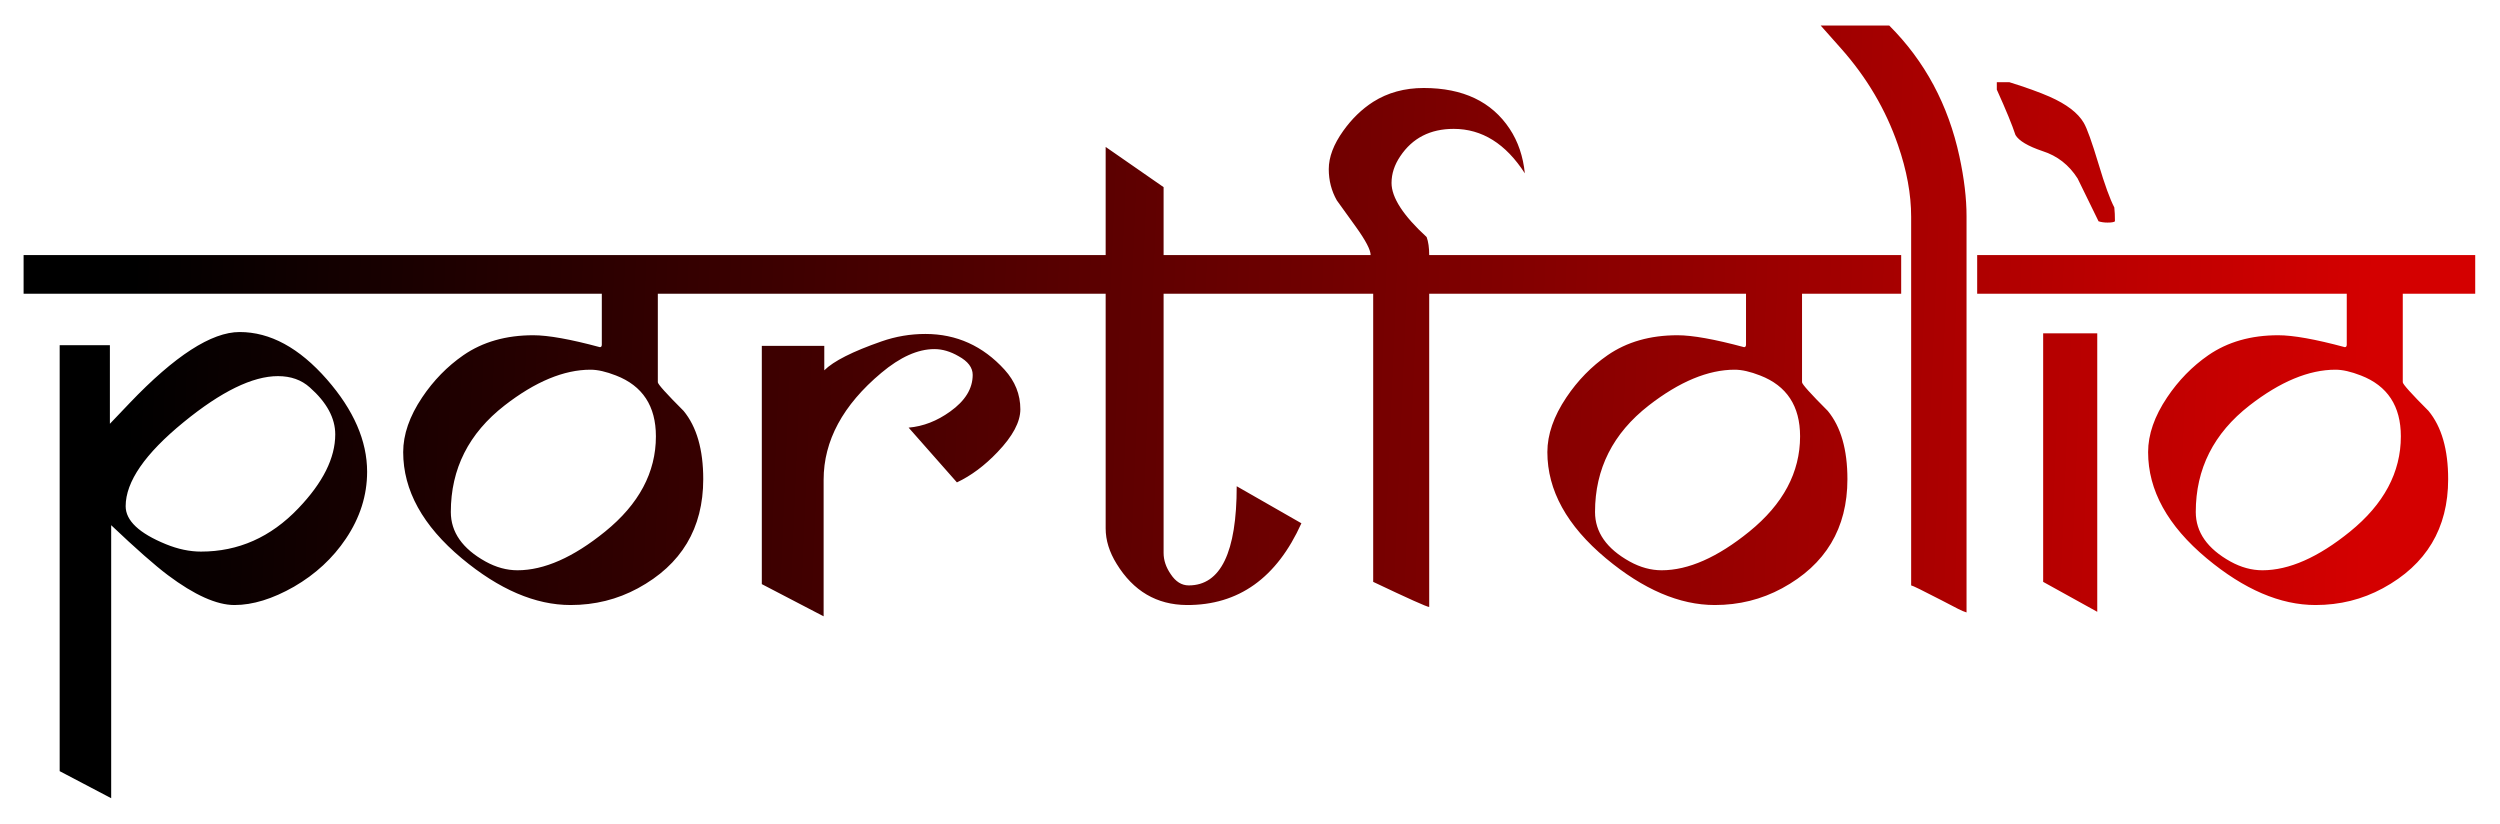 <svg width="91" height="30" viewBox="0 0 91 30" fill="none" xmlns="http://www.w3.org/2000/svg">
<path d="M14.301 10.691H0.859V9.285H14.301V10.691ZM13.363 17.172C13.363 18.031 13.105 18.844 12.59 19.609C12.113 20.32 11.484 20.902 10.703 21.355C9.922 21.801 9.199 22.023 8.535 22.023C7.887 22.023 7.078 21.66 6.109 20.934C5.641 20.582 4.953 19.977 4.047 19.117V29.055L2.172 28.07V12.566H4V15.426L4.715 14.676C6.363 12.949 7.699 12.086 8.723 12.086C9.832 12.086 10.891 12.66 11.898 13.809C12.875 14.926 13.363 16.047 13.363 17.172ZM12.203 15.812C12.203 15.219 11.895 14.648 11.277 14.102C10.973 13.828 10.586 13.691 10.117 13.691C9.195 13.691 8.051 14.25 6.684 15.367C5.277 16.516 4.574 17.535 4.574 18.426C4.574 18.949 5.062 19.41 6.039 19.809C6.477 19.988 6.902 20.078 7.316 20.078C8.676 20.078 9.855 19.555 10.855 18.508C11.754 17.57 12.203 16.672 12.203 15.812ZM26.582 10.691H23.945V13.914C23.945 13.984 24.258 14.332 24.883 14.957C25.359 15.535 25.598 16.363 25.598 17.441C25.598 19.23 24.805 20.555 23.219 21.414C22.469 21.82 21.652 22.023 20.77 22.023C19.488 22.023 18.168 21.457 16.809 20.324C15.387 19.137 14.676 17.848 14.676 16.457C14.676 15.816 14.906 15.152 15.367 14.465C15.781 13.848 16.281 13.336 16.867 12.93C17.57 12.445 18.418 12.203 19.41 12.203C19.957 12.203 20.766 12.348 21.836 12.637C21.883 12.637 21.906 12.605 21.906 12.543V10.691H13.867V9.285H26.582V10.691ZM23.875 15.883C23.875 14.781 23.391 14.043 22.422 13.668C22.062 13.527 21.754 13.457 21.496 13.457C20.527 13.457 19.484 13.891 18.367 14.758C17.062 15.773 16.41 17.066 16.41 18.637C16.41 19.371 16.832 19.973 17.676 20.441C18.059 20.652 18.445 20.758 18.836 20.758C19.805 20.758 20.867 20.289 22.023 19.352C23.258 18.352 23.875 17.195 23.875 15.883ZM38.113 10.691H26.266V9.285H38.113V10.691ZM37.141 14.898C37.141 15.359 36.863 15.879 36.309 16.457C35.84 16.949 35.348 17.316 34.832 17.559L33.074 15.566C33.605 15.52 34.109 15.324 34.586 14.98C35.133 14.59 35.406 14.145 35.406 13.645C35.406 13.379 35.234 13.152 34.891 12.965C34.594 12.793 34.301 12.707 34.012 12.707C33.41 12.707 32.766 12.996 32.078 13.574C30.68 14.746 29.98 16.043 29.98 17.465V22.434L27.73 21.262V12.59H30.004V13.48C30.34 13.145 31.035 12.793 32.09 12.426C32.605 12.246 33.137 12.156 33.684 12.156C34.816 12.156 35.777 12.59 36.566 13.457C36.949 13.879 37.141 14.359 37.141 14.898ZM48.285 10.691H42.355V20.125C42.355 20.391 42.441 20.648 42.613 20.898C42.793 21.172 43.012 21.309 43.27 21.309C44.434 21.309 45.016 20.105 45.016 17.699L47.371 19.047C46.473 21.039 45.082 22.031 43.199 22.023C42.105 22.016 41.254 21.516 40.645 20.523C40.379 20.094 40.246 19.664 40.246 19.234V10.691H37.797V9.285H40.246V5.348L42.355 6.812V9.285H48.285V10.691ZM55.914 10.691H52.023V22.094C51.945 22.094 51.266 21.789 49.984 21.18V10.691H47.992V9.285H49.891C49.891 9.098 49.711 8.754 49.352 8.254L48.66 7.293C48.465 6.949 48.367 6.57 48.367 6.156C48.367 5.719 48.543 5.254 48.895 4.762C49.207 4.324 49.57 3.973 49.984 3.707C50.516 3.371 51.129 3.203 51.824 3.203C53.254 3.203 54.297 3.699 54.953 4.691C55.258 5.152 55.441 5.691 55.504 6.309C54.809 5.23 53.945 4.691 52.914 4.691C52.062 4.691 51.414 5.023 50.969 5.688C50.758 6 50.652 6.324 50.652 6.66C50.652 7.191 51.078 7.848 51.93 8.629C51.992 8.801 52.023 9.02 52.023 9.285H55.914V10.691ZM68.231 10.691H65.594V13.914C65.594 13.984 65.906 14.332 66.531 14.957C67.008 15.535 67.246 16.363 67.246 17.441C67.246 19.23 66.453 20.555 64.867 21.414C64.117 21.82 63.301 22.023 62.418 22.023C61.137 22.023 59.816 21.457 58.457 20.324C57.035 19.137 56.324 17.848 56.324 16.457C56.324 15.816 56.555 15.152 57.016 14.465C57.43 13.848 57.93 13.336 58.516 12.93C59.219 12.445 60.066 12.203 61.059 12.203C61.605 12.203 62.414 12.348 63.484 12.637C63.531 12.637 63.555 12.605 63.555 12.543V10.691H55.516V9.285H68.231V10.691ZM65.523 15.883C65.523 14.781 65.039 14.043 64.07 13.668C63.711 13.527 63.402 13.457 63.145 13.457C62.176 13.457 61.133 13.891 60.016 14.758C58.711 15.773 58.059 17.066 58.059 18.637C58.059 19.371 58.48 19.973 59.324 20.441C59.707 20.652 60.094 20.758 60.484 20.758C61.453 20.758 62.516 20.289 63.672 19.352C64.906 18.352 65.523 17.195 65.523 15.883ZM73.211 10.691H71.969V9.285H73.211V10.691ZM69.203 10.691H67.867V9.285H69.203V10.691ZM71.582 7.867V22.293C71.504 22.27 71.402 22.227 71.277 22.164L70.668 21.848C69.973 21.488 69.606 21.309 69.566 21.309V7.891C69.566 7.07 69.406 6.199 69.086 5.277C68.641 3.988 67.949 2.816 67.012 1.762L66.273 0.93H68.769C70.066 2.227 70.918 3.816 71.324 5.699C71.496 6.496 71.582 7.219 71.582 7.867ZM76.984 8.055C76.953 8.086 76.863 8.102 76.715 8.102C76.59 8.102 76.481 8.086 76.387 8.055L75.625 6.496C75.312 6.004 74.887 5.672 74.348 5.5C73.816 5.32 73.488 5.125 73.363 4.914C73.246 4.555 73.019 4.004 72.684 3.262V2.992H73.141C73.742 3.18 74.231 3.355 74.606 3.52C75.223 3.793 75.637 4.109 75.848 4.469C75.965 4.664 76.144 5.164 76.387 5.969C76.613 6.727 76.805 7.254 76.961 7.551C76.977 7.691 76.984 7.859 76.984 8.055ZM77.676 10.691H72.906V9.285H77.676V10.691ZM76.34 22.27L74.371 21.18V12.133H76.34V22.27ZM90.098 10.691H87.461V13.914C87.461 13.984 87.773 14.332 88.398 14.957C88.875 15.535 89.113 16.363 89.113 17.441C89.113 19.23 88.32 20.555 86.734 21.414C85.984 21.82 85.168 22.023 84.285 22.023C83.004 22.023 81.684 21.457 80.324 20.324C78.902 19.137 78.191 17.848 78.191 16.457C78.191 15.816 78.422 15.152 78.883 14.465C79.297 13.848 79.797 13.336 80.383 12.93C81.086 12.445 81.934 12.203 82.926 12.203C83.473 12.203 84.281 12.348 85.352 12.637C85.398 12.637 85.422 12.605 85.422 12.543V10.691H77.383V9.285H90.098V10.691ZM87.391 15.883C87.391 14.781 86.906 14.043 85.938 13.668C85.578 13.527 85.269 13.457 85.012 13.457C84.043 13.457 83 13.891 81.883 14.758C80.578 15.773 79.926 17.066 79.926 18.637C79.926 19.371 80.348 19.973 81.191 20.441C81.574 20.652 81.961 20.758 82.352 20.758C83.32 20.758 84.383 20.289 85.539 19.352C86.773 18.352 87.391 17.195 87.391 15.883Z" fill="url(#paint0_linear_1_2)"/>
<defs>
<linearGradient id="paint0_linear_1_2" x1="4.5" y1="17.5" x2="86" y2="21" gradientUnits="userSpaceOnUse">
<stop/>
<stop offset="1" stop-color="#D40000"/>
</linearGradient>
</defs>
</svg>

